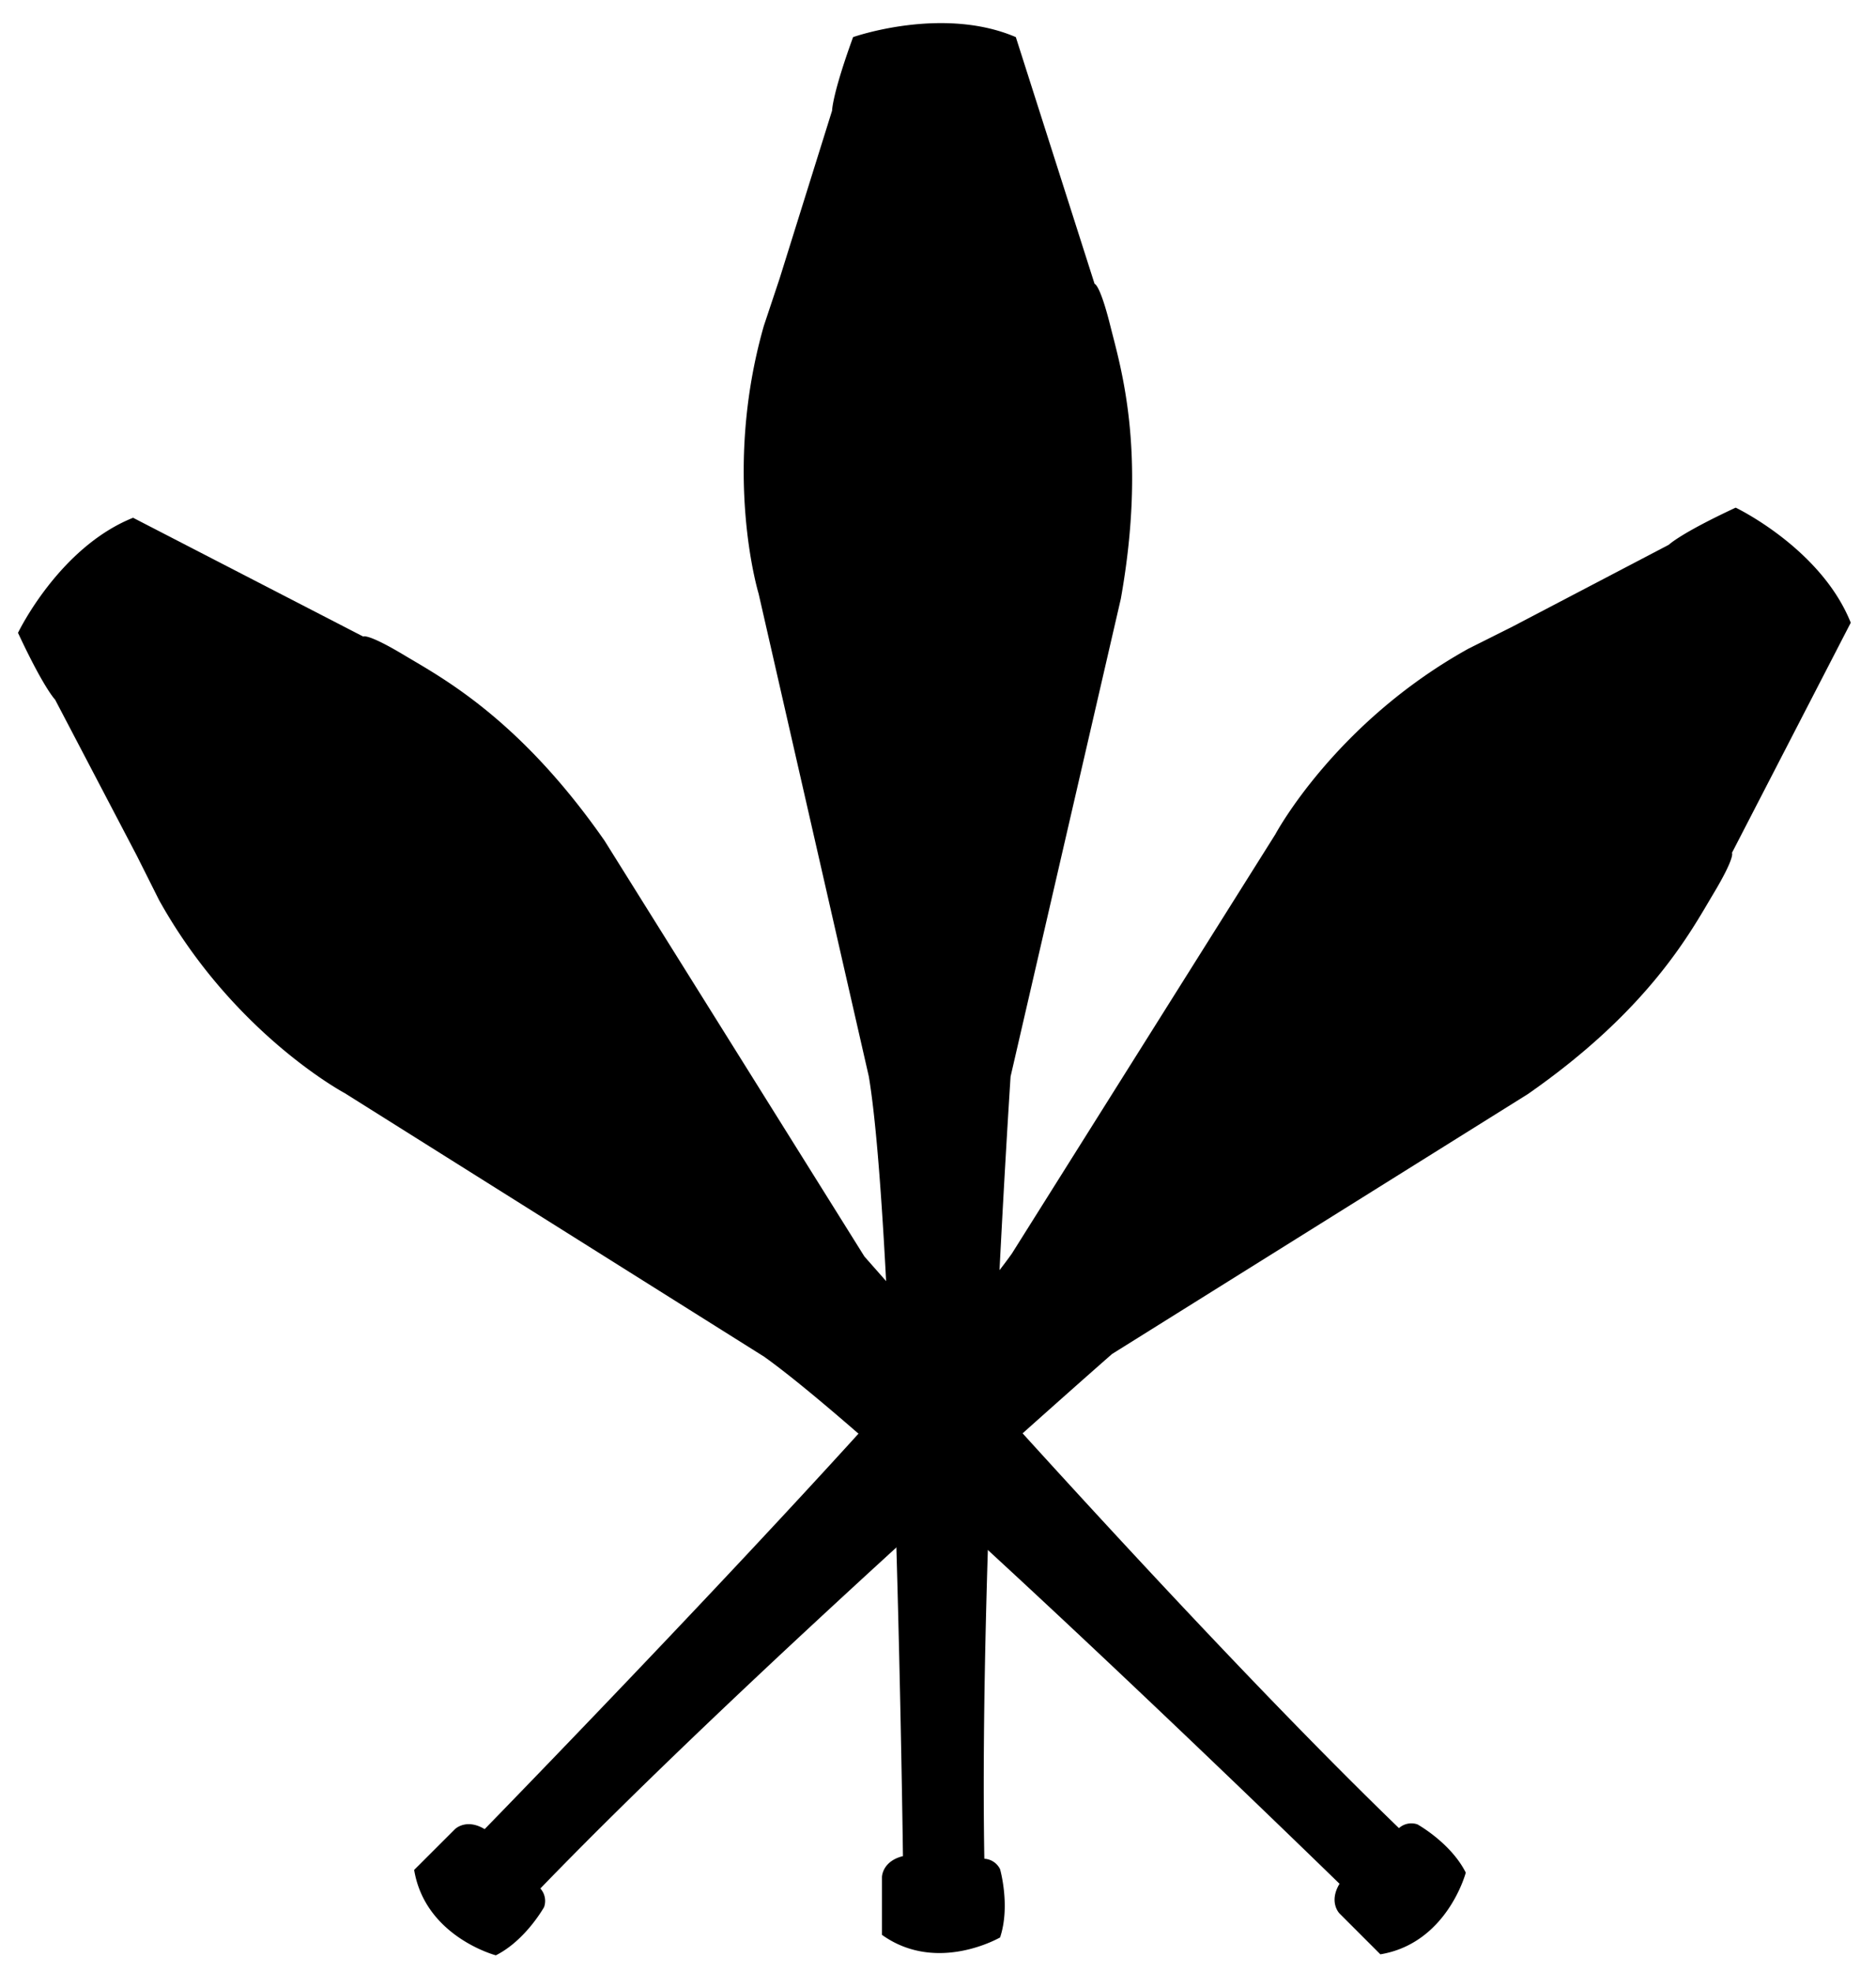 <svg id="Layer_1" data-name="Layer 1" xmlns="http://www.w3.org/2000/svg" viewBox="0 0 357.35 375.7"><title>club_icon</title><path d="M168,368.57v-11s0-3,4-4c0,0-1.5-118.5-6.5-148.5l-21-92s-7-23,1-51l3-9,10-32s0-3,4-14c0,0,17-6,31,0l15,47s1,0,3,8,7,24,2,52l-21,91s-6,91-5,149a3.55,3.55,0,0,1,3,2s2,7,0,13C190.47,369.07,178.47,376.07,168,368.57Z"/><path d="M262.94,372.28l-7.78-7.78s-2.12-2.12,0-5.66c0,0-84.85-82.73-109.6-100.4l-79.9-50.21S44.45,196.92,30.3,171.46L26.06,163,10.5,133.28s-2.12-2.12-7.07-12.73c0,0,7.78-16.26,21.92-21.92l43.84,22.63s.71-.71,7.78,3.53,21.92,12,38.19,35.36l49.49,79.19s60.11,68.59,101.83,108.9a3.53,3.53,0,0,1,3.53-.71s6.37,3.54,9.2,9.19C279.21,356.72,275.67,370.16,262.94,372.28Z"/><path d="M78.89,356.2l7.78-7.77s2.12-2.12,5.65,0c0,0,82.74-84.86,100.41-109.61l50.21-79.9s11.31-21.21,36.77-35.35l8.48-4.25,29.7-15.55s2.12-2.12,12.73-7.07c0,0,16.26,7.77,21.92,21.92l-22.63,43.84s.71.7-3.53,7.78-12,21.92-35.36,38.18l-79.19,49.5S143.24,318,102.93,359.74a3.54,3.54,0,0,1,.71,3.54s-3.54,6.36-9.19,9.19C94.45,372.47,81,368.93,78.89,356.2Z"/></svg>